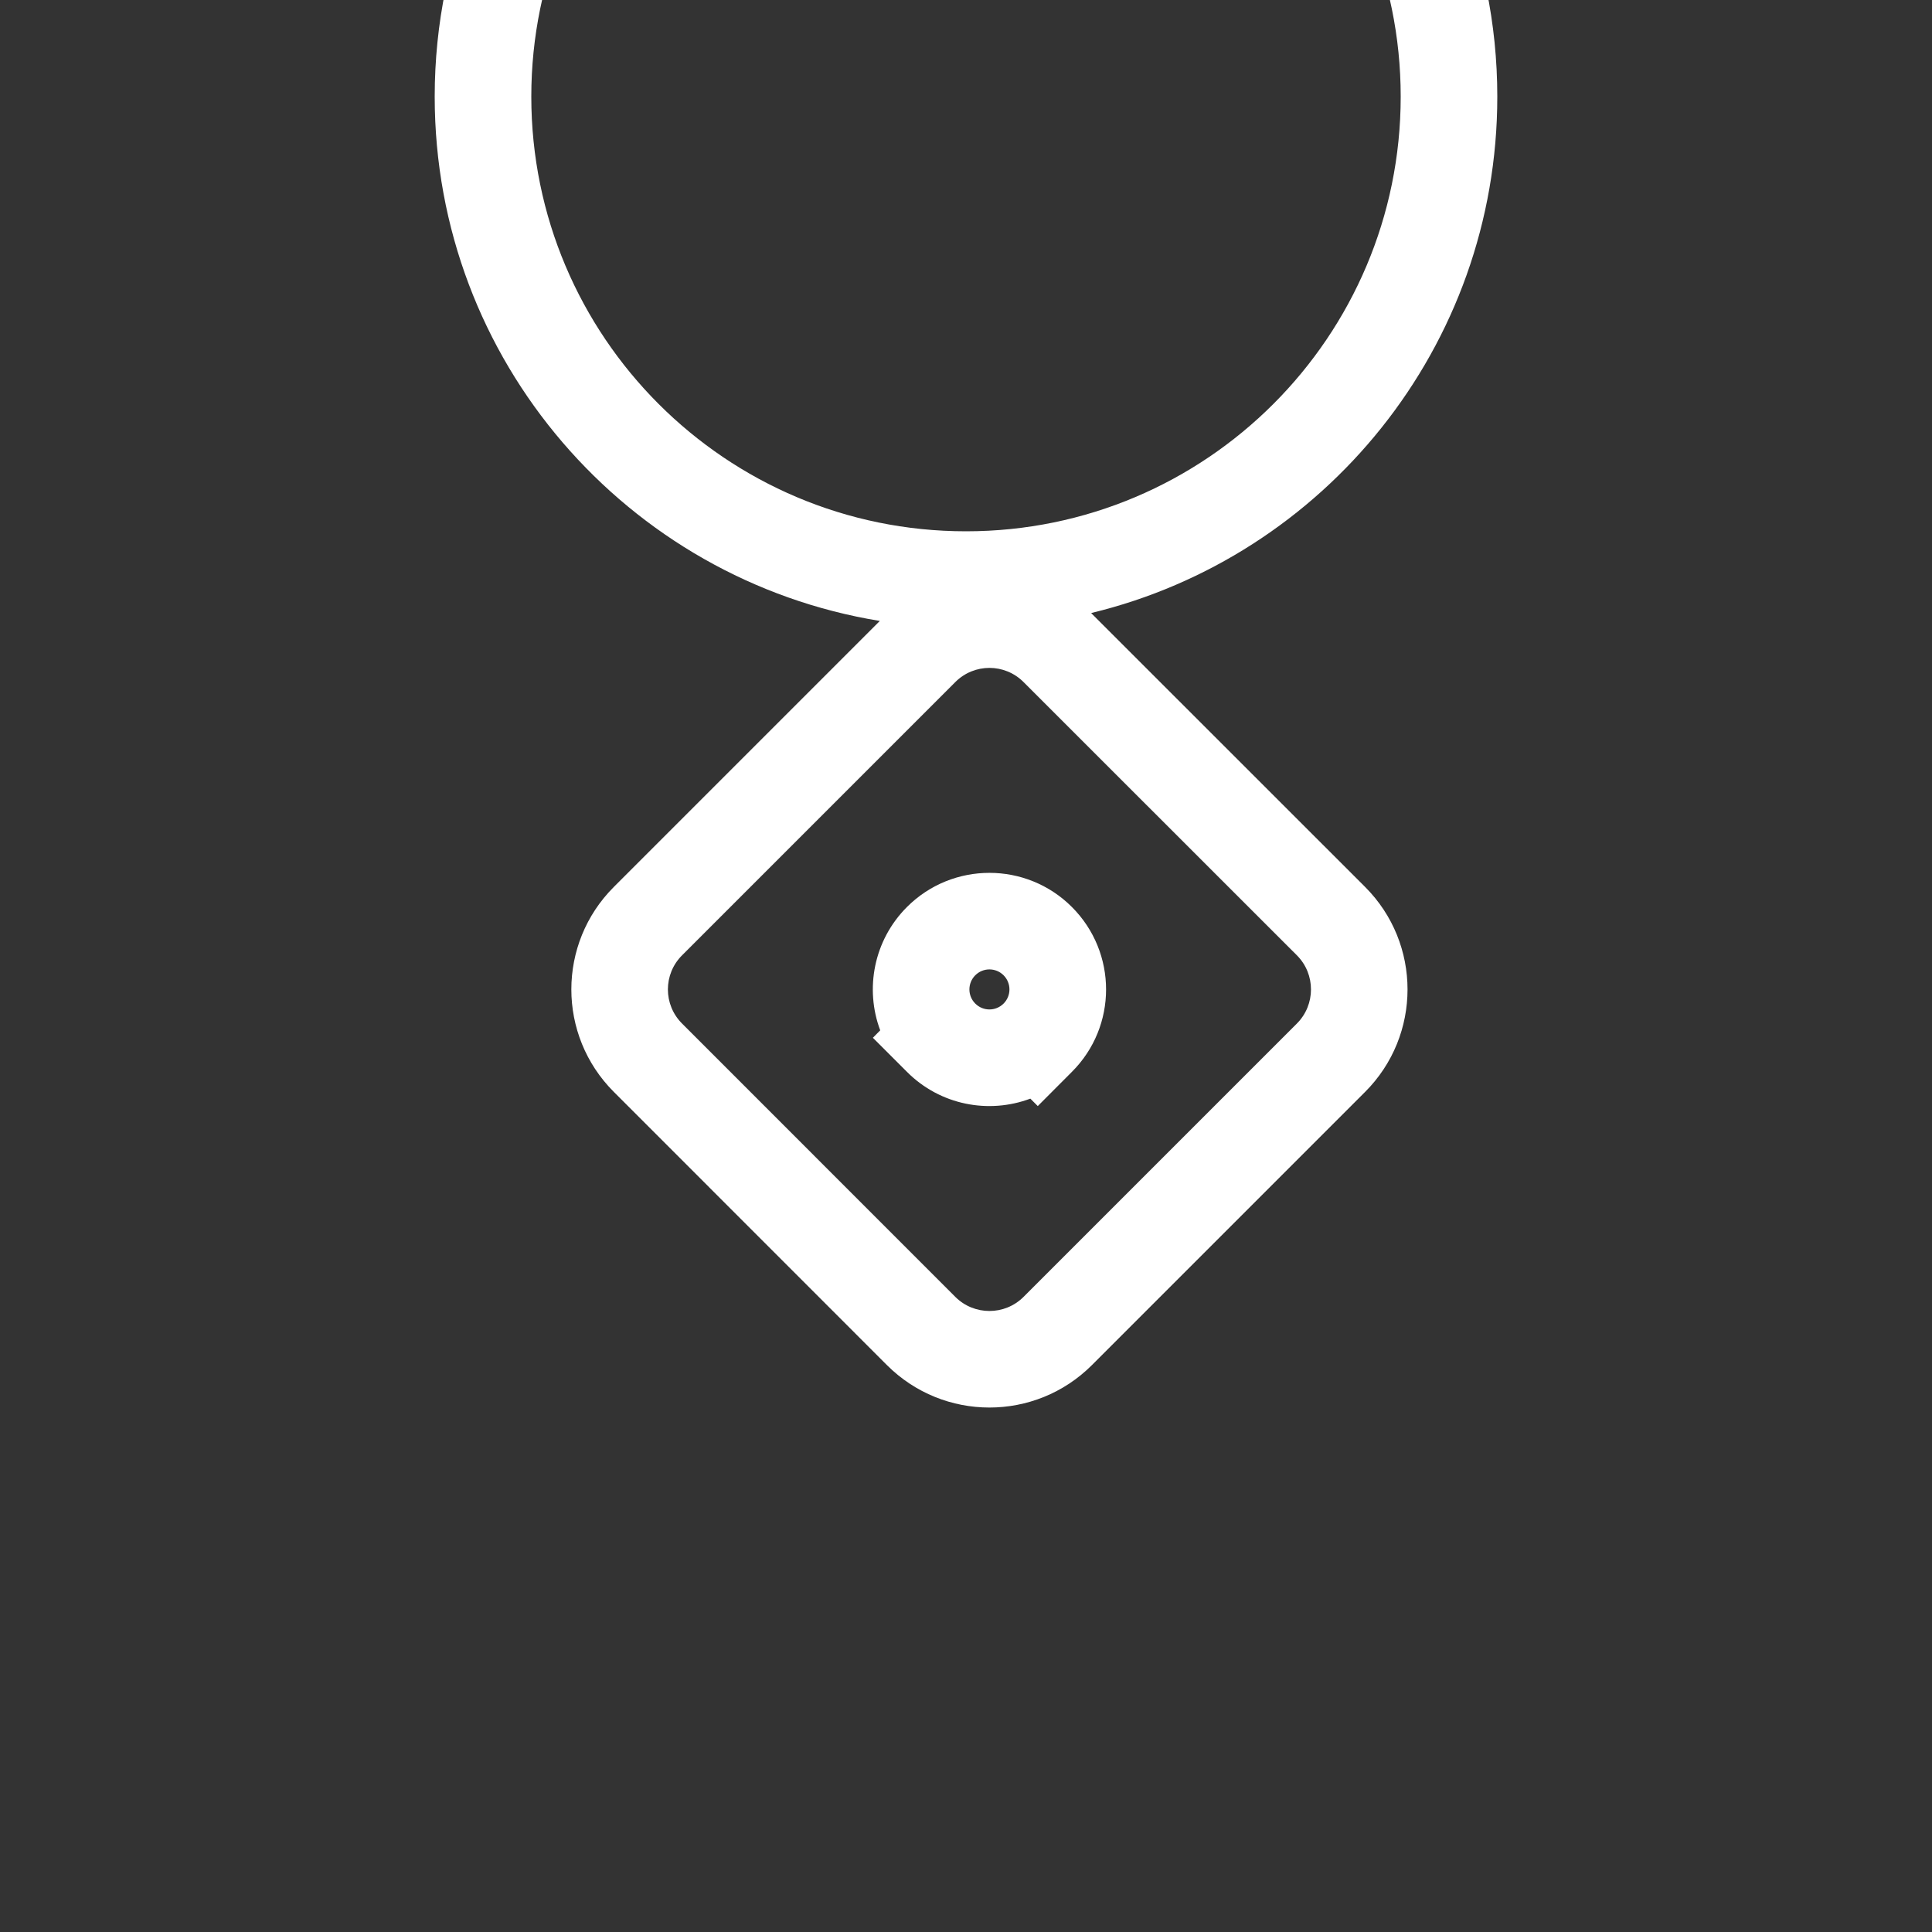 <svg width="20" height="20" viewBox="0 0 20 20" fill="none" xmlns="http://www.w3.org/2000/svg">
<rect x="0" y="0" width="20" height="20" fill="#333333" stroke="none"/>
<g clip-path="url(#clip0_928_3160)">
<path fill-rule="evenodd" clip-rule="evenodd" d="M10 -3.5C7.515 -3.5 5.5 -1.485 5.5 1C5.5 3.485 7.515 5.5 10 5.5C12.485 5.5 14.5 3.485 14.5 1C14.5 -1.485 12.485 -3.5 10 -3.5ZM4.5 1C4.5 -2.038 6.962 -4.5 10 -4.5C13.038 -4.5 15.5 -2.038 15.5 1C15.5 3.591 13.708 5.764 11.296 6.346L11.303 6.354L14.132 9.182C14.717 9.768 14.717 10.717 14.132 11.303L11.303 14.132C10.717 14.717 9.768 14.717 9.182 14.132L6.354 11.303C5.768 10.717 5.768 9.768 6.354 9.182L9.108 6.428C6.494 6.002 4.5 3.734 4.5 1ZM10.596 7.061C10.401 6.865 10.084 6.865 9.889 7.061L7.061 9.889C6.865 10.084 6.865 10.401 7.061 10.596L9.889 13.425C10.084 13.62 10.401 13.62 10.596 13.425L13.425 10.596C13.62 10.401 13.62 10.084 13.425 9.889L10.596 7.061ZM11.096 9.389C10.625 8.918 9.86 8.918 9.389 9.389C9.044 9.734 8.951 10.237 9.112 10.666L9.036 10.743L9.389 11.096C9.734 11.442 10.237 11.534 10.666 11.373L10.743 11.45L11.096 11.096C11.568 10.625 11.568 9.861 11.096 9.389ZM10.389 10.389C10.308 10.47 10.177 10.47 10.096 10.389C10.015 10.308 10.015 10.177 10.096 10.096C10.177 10.015 10.308 10.015 10.389 10.096C10.47 10.177 10.47 10.308 10.389 10.389Z" fill="white"/>
</g>
<defs>
<clipPath id="clip0_928_3160">
<rect width="20" height="20" fill="white"/>
</clipPath>
</defs>
</svg>
